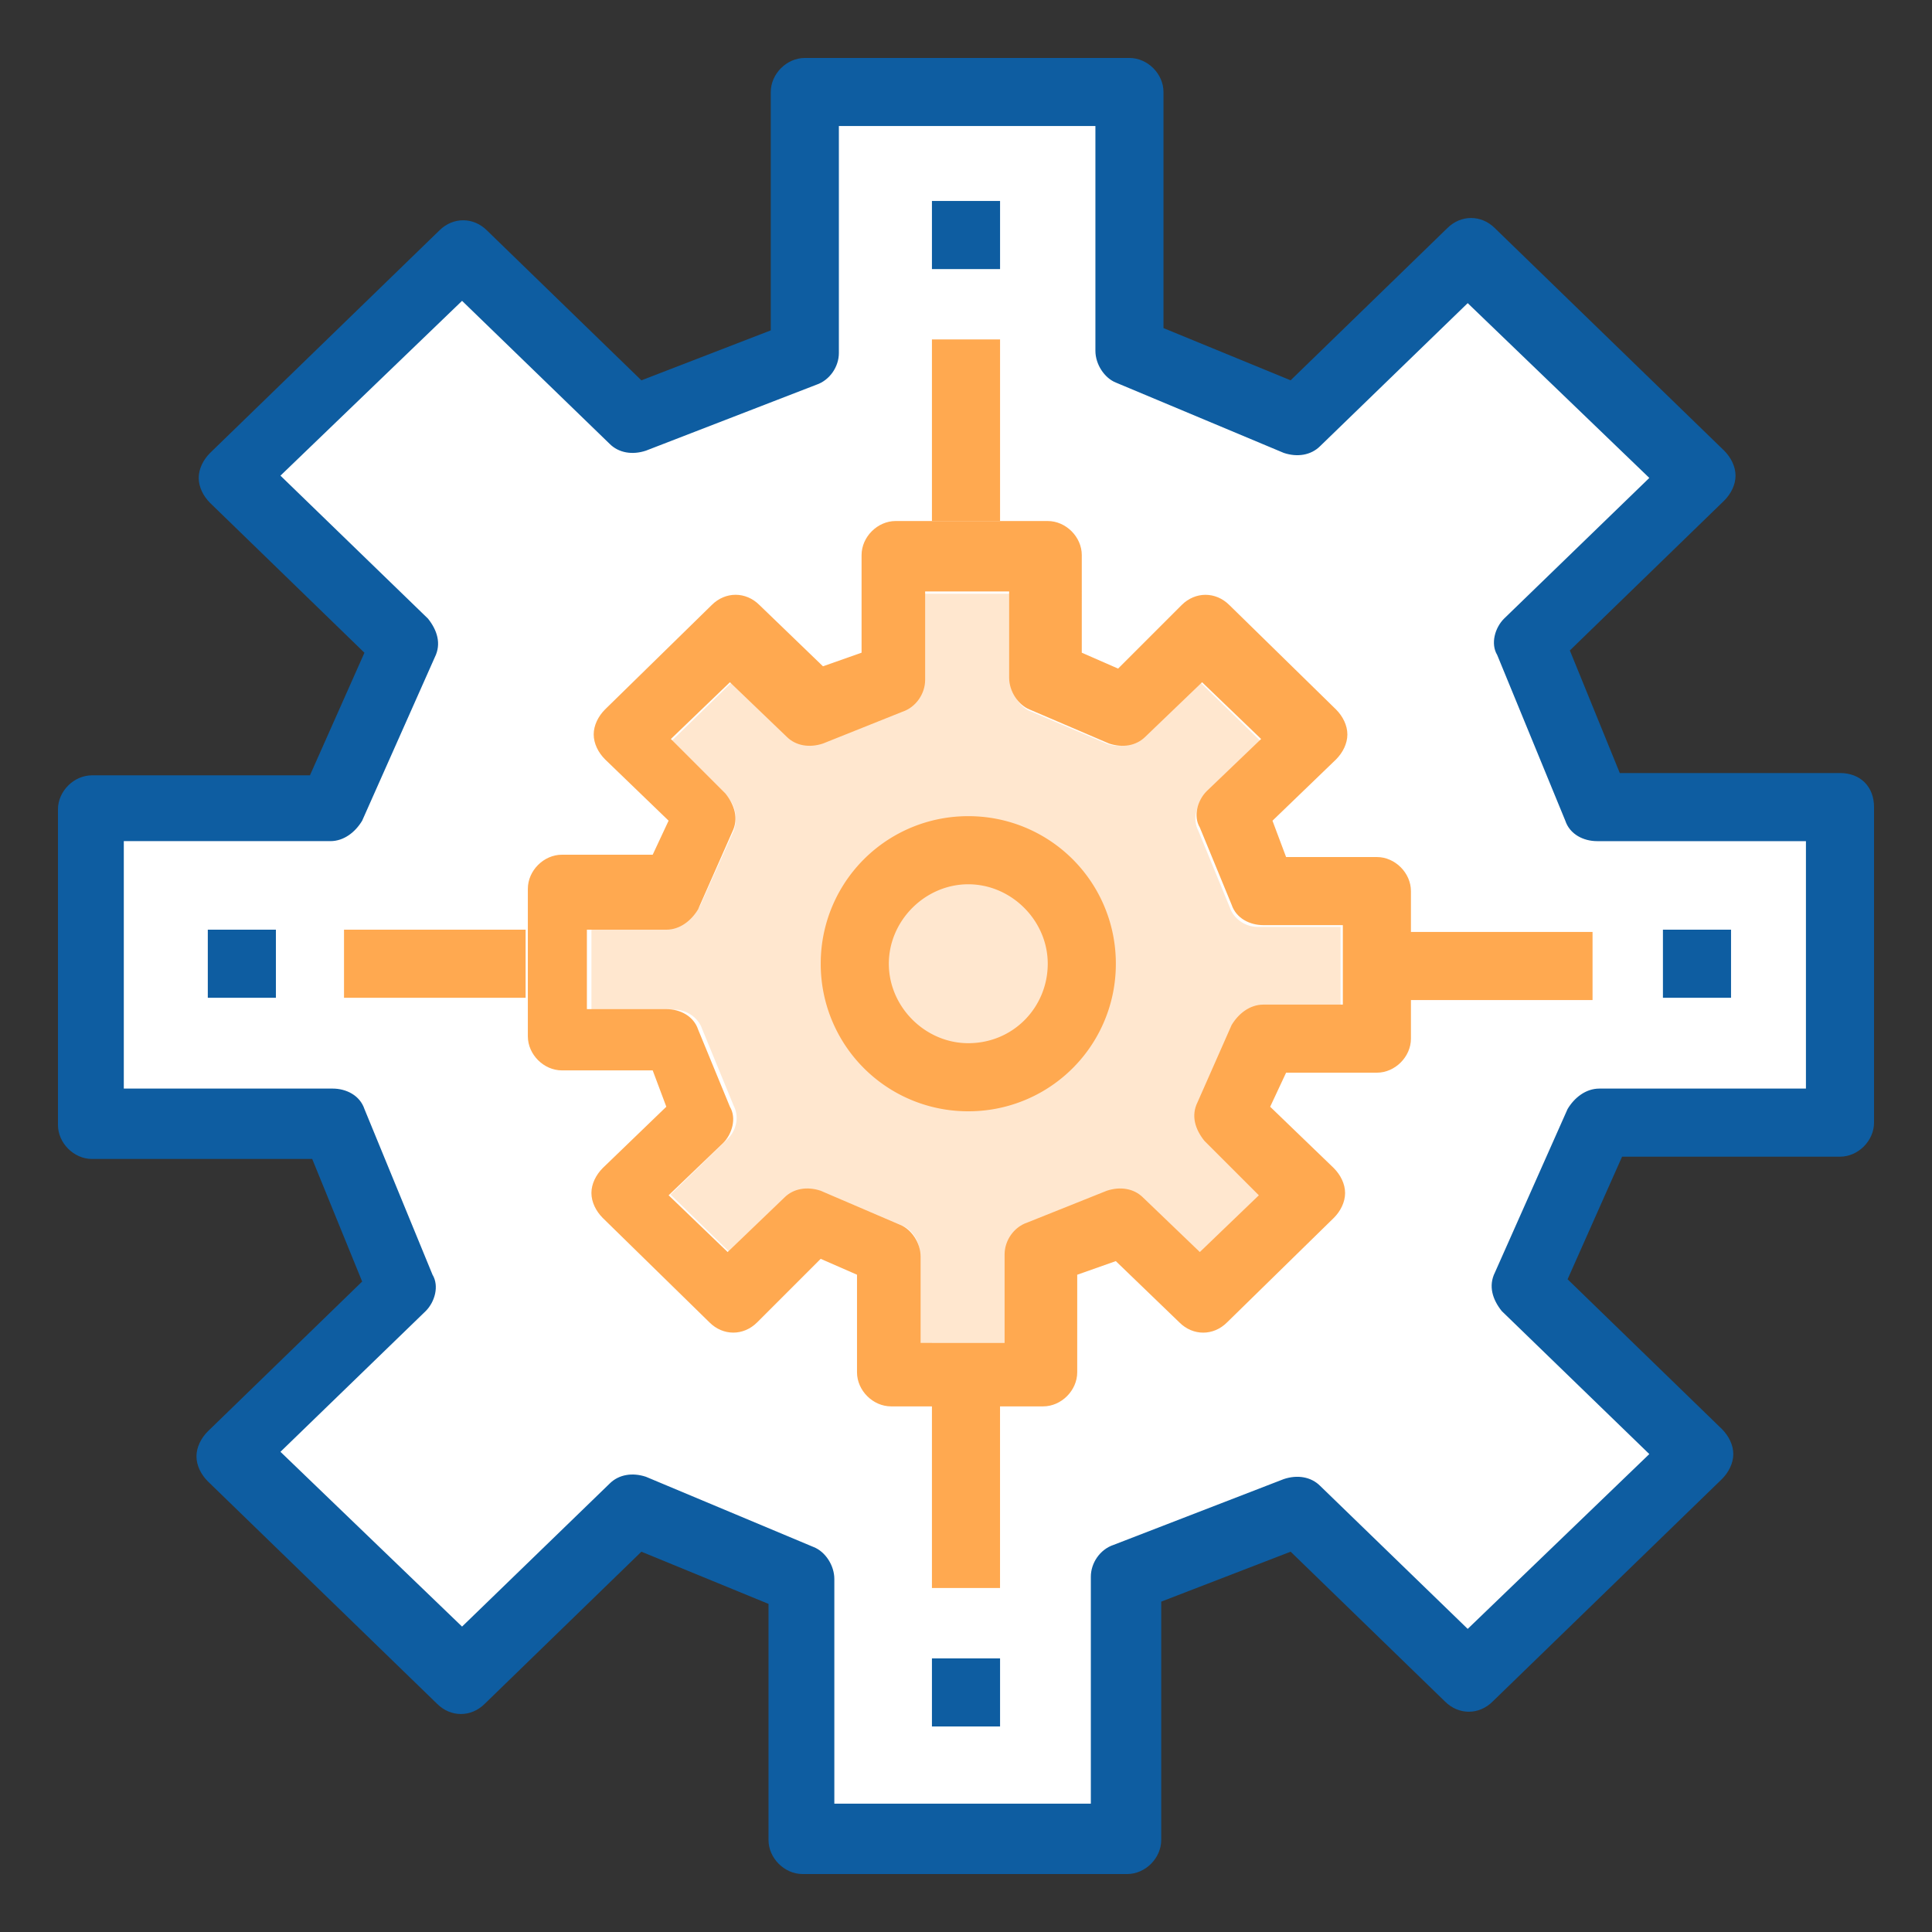<?xml version="1.0" standalone="no"?><!DOCTYPE svg PUBLIC "-//W3C//DTD SVG 1.1//EN" "http://www.w3.org/Graphics/SVG/1.1/DTD/svg11.dtd"><svg t="1712765250057" class="icon" viewBox="0 0 1024 1024" version="1.1" xmlns="http://www.w3.org/2000/svg" p-id="3033" xmlns:xlink="http://www.w3.org/1999/xlink" width="200" height="200"><rect x="0" y="0" width="1024" height="1024" fill="#333333" stroke="none"/><path d="M975.227 409.723H858.522l-26.47-64.973 81.807-79.411c3.604-3.604 6.011-8.417 6.011-13.23 0-4.813-2.406-9.626-6.011-13.24L792.34 120.955c-7.229-7.219-18.043-7.219-25.272 0l-83.016 80.62-67.379-27.679V48.763C616.684 39.148 608.256 30.72 598.63 30.72H426.578c-9.626 0-18.053 8.428-18.053 18.043V175.104l-68.577 26.481-81.818-79.421c-7.219-7.219-18.053-7.219-25.272 0L111.34 240.077c-3.615 3.604-6.021 8.417-6.021 13.23 0 4.813 2.406 9.626 6.021 13.24l81.818 79.421-28.877 64.973H48.773c-9.626 0-18.053 8.417-18.053 18.043v167.25c0 9.615 8.428 18.043 18.053 18.043H165.478l26.47 64.963-81.807 79.421c-3.604 3.615-6.011 8.428-6.011 13.24s2.406 9.626 6.011 13.23l121.518 117.914c7.229 7.219 18.043 7.219 25.272 0l83.016-80.609 67.379 27.658v125.133c0 9.626 8.417 18.053 18.043 18.053h172.063c9.626 0 18.043-8.428 18.043-18.053V848.896l68.588-26.47 81.818 79.411c7.219 7.219 18.043 7.219 25.262 0l121.528-117.914c3.604-3.604 6.011-8.428 6.011-13.24s-2.406-9.615-6.011-13.23l-81.818-79.411 28.877-64.973h115.507c9.626 0 18.043-8.428 18.043-18.053V427.776c0-10.834-7.219-18.053-18.043-18.053z" fill="#0E5DA1" p-id="3034"></path><path d="M957.184 576.973H847.698c-7.229 0-13.24 4.813-16.845 10.824l-38.502 86.63c-3.615 7.219-1.208 14.438 3.604 20.46l78.213 75.796-96.256 92.662-78.213-75.807c-4.813-4.813-12.032-6.011-19.251-3.604l-90.245 34.888c-7.219 2.406-12.032 9.626-12.032 16.845v120.32H442.214V836.874c0-7.219-4.813-14.438-10.834-16.845l-89.016-37.304c-7.219-2.406-14.449-1.198-19.251 3.615l-78.213 75.786-96.256-92.641 76.995-74.598c4.813-4.813 7.229-13.24 3.604-19.251l-36.086-87.839c-2.417-7.219-9.626-10.824-16.855-10.824H65.618V445.819H175.104c7.219 0 13.24-4.813 16.845-10.824l38.502-86.63c3.615-7.219 1.208-14.438-3.594-20.46l-78.213-75.796 96.256-92.652 78.213 75.786c4.803 4.813 12.032 6.021 19.251 3.615l90.225-34.898c7.219-2.406 12.032-9.626 12.032-16.845V66.796h135.967v119.122c0 7.219 4.813 14.438 10.824 16.845l89.037 37.294c7.219 2.406 14.438 1.208 19.251-3.604l78.213-75.786 96.256 92.641-77.005 74.598c-4.813 4.813-7.219 13.24-3.615 19.251l36.096 87.839c2.406 7.219 9.626 10.824 16.845 10.824h110.694v131.154z" fill="#FFFFFF" p-id="3035"></path><path d="M710.533 537.19h-42.957c-6.277 0-11.52 4.076-14.664 9.175l-17.807 39.813c-2.089 6.134-1.044 13.261 3.144 17.357l30.382 29.594-33.526 32.666-30.382-29.594c-4.188-4.096-10.476-6.144-16.763-3.072l-41.902 16.343a15.36 15.36 0 0 0-10.486 14.285v47.964h-48.179V663.757c0-6.124-4.198-12.247-9.421-14.285l-40.858-17.367c-6.287-2.048-12.585-1.024-16.773 3.072l-31.427 30.618-33.516-32.666 30.382-29.594c4.188-4.086 6.277-11.223 3.133-17.357l-16.773-40.827c-2.089-6.134-8.366-10.209-14.664-10.209h-44.001v-45.926h42.957c6.287 0 11.52-4.076 14.664-9.196l17.818-39.793c2.099-6.134 1.055-13.271-3.133-17.357l-30.382-29.594 33.516-32.666 30.382 29.594c4.198 4.076 10.486 6.124 16.763 3.062l41.912-16.333a15.391 15.391 0 0 0 10.465-14.295V314.675h48.189v47.974c0 6.124 4.198 12.247 9.421 14.295l40.868 17.347c6.277 2.048 12.575 1.024 16.763-3.052l31.427-30.618 33.526 32.666-30.382 29.594c-4.198 4.086-6.287 11.223-3.144 17.357l16.763 40.817c2.099 6.124 8.387 10.22 14.664 10.22h44.001v45.926z" fill="#FFE7CF" p-id="3036"></path><path d="M711.731 532.46h-42.107c-7.219 0-13.24 4.813-16.845 10.824l-18.053 40.909c-3.594 7.219-1.198 14.438 3.615 20.46l28.877 28.877-31.283 30.075-30.085-28.877c-4.813-4.813-12.032-6.011-19.251-3.604l-42.107 16.845c-7.219 2.406-12.032 9.626-12.032 16.845v46.92H487.936V666.01c0-7.219-4.813-14.438-10.824-16.845l-42.117-18.043c-7.219-2.406-14.438-1.208-19.251 3.604l-30.075 28.877-31.283-30.075 28.877-27.679c4.813-4.813 7.219-13.23 3.604-19.251l-16.845-40.909c-2.417-7.219-9.626-10.824-16.845-10.824h-42.107V492.749h42.107c7.219 0 13.24-4.813 16.845-10.824l18.053-40.909c3.594-7.219 1.198-14.438-3.615-20.46l-28.877-28.877 31.283-30.075 30.085 28.877c4.813 4.813 12.032 6.011 19.251 3.604l42.107-16.845c7.219-2.406 12.032-9.626 12.032-16.845v-46.92h44.524v45.722c0 7.219 4.813 14.438 10.824 16.845l42.117 18.043c7.219 2.406 14.438 1.208 19.251-3.604l30.075-28.877 31.283 30.075-28.877 27.679c-4.813 4.813-7.219 13.23-3.604 19.251l16.845 40.909c2.406 7.219 9.626 10.824 16.845 10.824h42.107v42.117z m36.096-60.16c0-9.626-8.417-18.053-18.043-18.053h-48.128l-7.219-19.251 33.69-32.481c3.604-3.615 6.011-8.428 6.011-13.24s-2.406-9.626-6.011-13.24l-56.556-55.357c-7.229-7.219-18.043-7.219-25.262 0l-33.69 33.69-19.251-8.417V294.195c0-9.626-8.428-18.043-18.053-18.043h-80.609c-9.626 0-18.053 8.417-18.053 18.043v51.743l-20.46 7.219-33.69-32.492c-7.219-7.219-18.043-7.219-25.262 0l-56.545 55.347c-3.615 3.615-6.021 8.428-6.021 13.24s2.406 9.626 6.021 13.23l33.679 32.492-8.428 18.043h-48.128c-9.626 0-18.043 8.438-18.043 18.053v78.203c0 9.626 8.417 18.053 18.043 18.053h48.128l7.219 19.261-33.69 32.492c-3.594 3.604-6.011 8.417-6.011 13.23 0 4.813 2.417 9.626 6.011 13.23l56.566 55.357c7.219 7.219 18.033 7.219 25.252 0l33.69-33.69 19.251 8.417v51.732c0 9.626 8.438 18.053 18.053 18.053h21.658v96.256h36.096v-96.256h22.856c9.626 0 18.053-8.428 18.053-18.053V675.635l20.449-7.219 33.69 32.481c7.219 7.24 18.053 7.24 25.272 0l56.545-55.347c3.615-3.584 6.021-8.417 6.021-13.23 0-4.813-2.406-9.626-6.021-13.24l-33.69-32.481 8.438-18.053h48.128c9.615 0 18.043-8.417 18.043-18.043v-20.46h96.256v-36.096h-96.256v-21.658z" fill="#FFA950" p-id="3037"></path><path d="M493.947 142.623h36.106v-36.106h-36.106zM493.947 915.067h36.106v-36.086h-36.106z" fill="#0E5DA1" p-id="3038"></path><path d="M493.947 276.163h36.106v-96.256h-36.106z" fill="#FFA950" p-id="3039"></path><path d="M110.141 528.845h36.096V492.749h-36.096zM881.388 528.845h36.096V492.749h-36.096z" fill="#0E5DA1" p-id="3040"></path><path d="M182.333 528.845h96.256V492.749h-96.256zM513.208 552.909c-22.856 0-42.107-19.251-42.107-42.117 0-22.856 19.251-42.107 42.107-42.107 22.866 0 42.117 19.251 42.117 42.107 0 22.866-18.053 42.117-42.117 42.117m0-120.32a78.049 78.049 0 0 0-78.203 78.203 78.049 78.049 0 0 0 78.203 78.213 78.049 78.049 0 0 0 78.213-78.213 78.049 78.049 0 0 0-78.213-78.203" fill="#FFA950" p-id="3041"></path></svg>